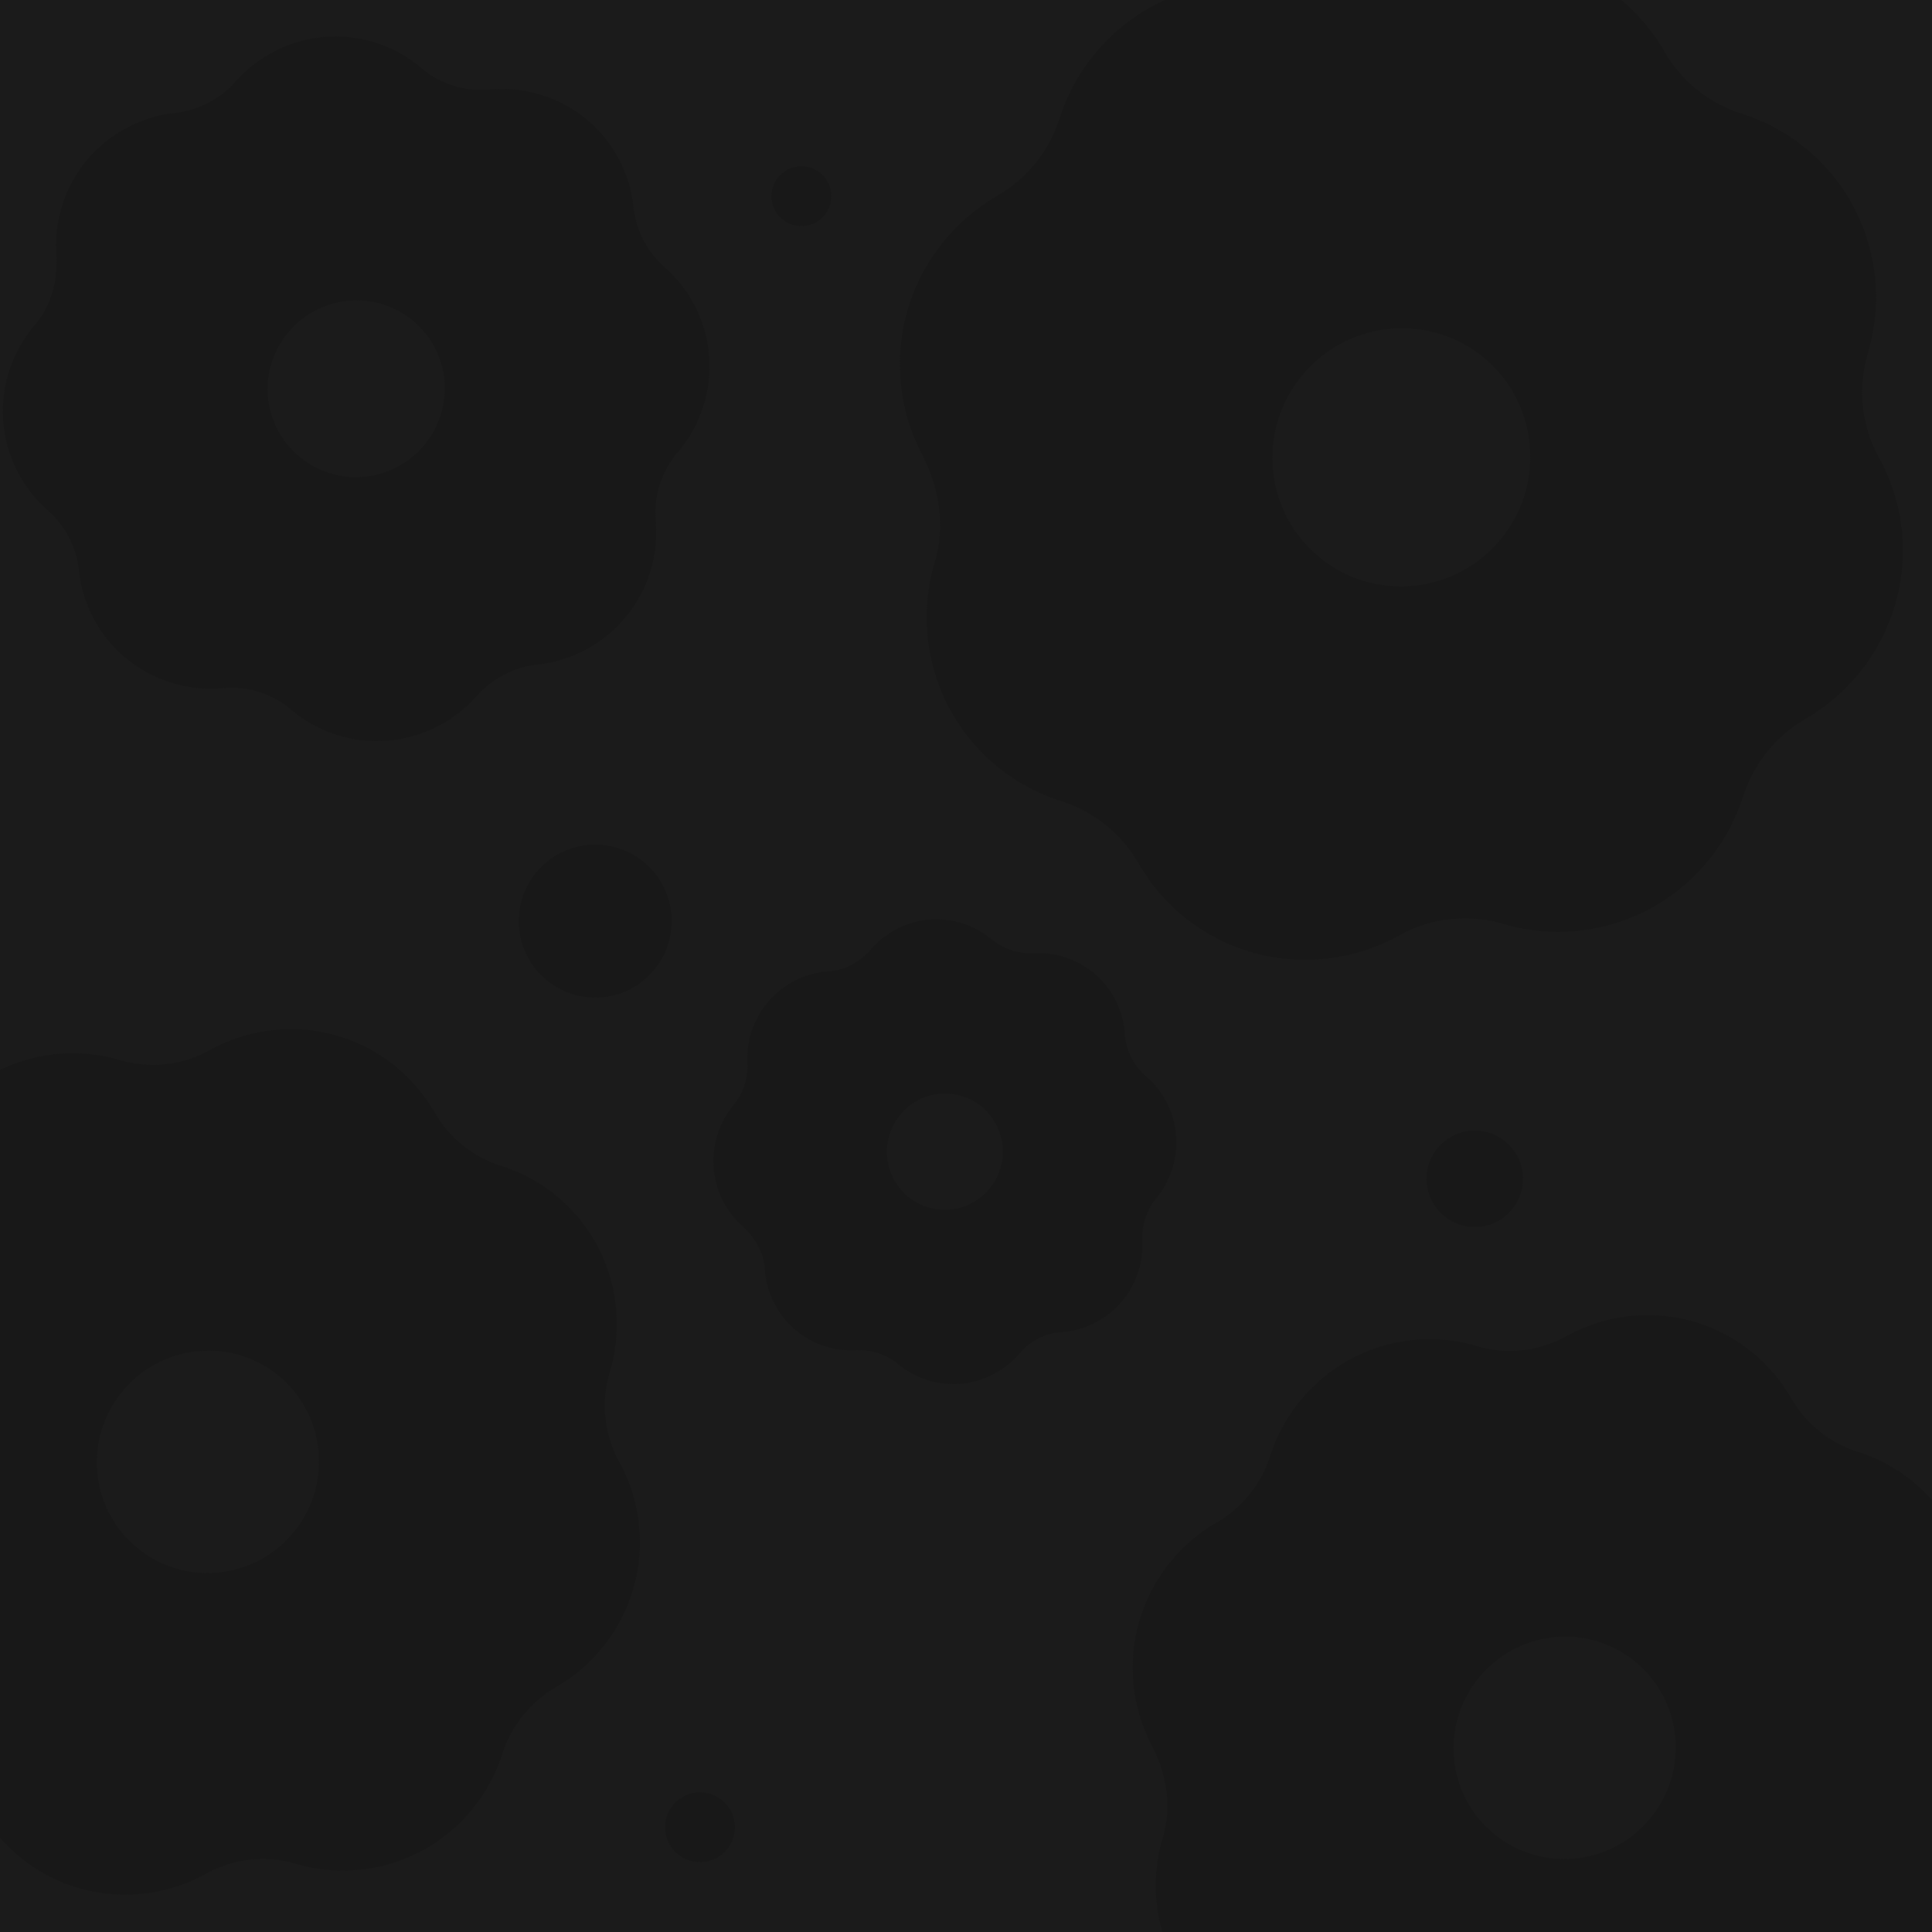 <svg width="581" height="581" viewBox="0 0 581 581" fill="none" xmlns="http://www.w3.org/2000/svg">
<g clip-path="url(#clip0_1018_90)">
<rect width="581" height="581" fill="#1B1B1B"/>
<g clip-path="url(#clip1_1018_90)">
<path d="M542.99 216.147C549.061 212.635 554.616 207.988 559.285 202.187C574.615 183.14 576.109 157.434 564.951 137.403C559.771 127.985 558.576 116.69 561.666 106.359C568.344 84.326 561.568 59.534 542.609 44.275C536.834 39.628 530.436 36.302 523.77 34.197C513.946 31.097 505.701 24.461 500.539 15.5C497.058 9.438 492.441 3.899 486.633 -0.776C467.674 -16.034 442.006 -17.354 421.911 -6.121C412.479 -0.893 401.19 0.354 390.882 -2.693C368.929 -9.311 344.136 -2.355 328.807 16.692C324.138 22.493 320.726 28.919 318.626 35.628C315.485 45.477 308.845 53.726 299.923 58.867C293.791 62.385 288.243 67.092 283.547 72.927C278.5 79.198 274.964 86.188 272.862 93.447C268.765 107.831 270.28 123.306 277.204 136.503C282.408 146.438 284.419 157.947 281.165 168.756C274.515 190.754 281.291 215.547 300.25 230.805C306.058 235.48 312.456 238.806 319.122 240.911C328.98 244.038 337.224 250.673 342.353 259.608C345.834 265.67 350.451 271.209 356.226 275.856C375.151 291.088 400.826 292.468 420.921 281.235C430.353 276.007 441.642 274.76 451.95 277.807C473.93 284.391 498.696 277.469 514.025 258.423C518.694 252.621 522.073 246.168 524.206 239.486C527.347 229.638 534.04 221.321 542.99 216.147ZM439.717 171.708C426.4 178.893 409.526 177.855 397.042 167.807C392.97 164.53 389.712 160.582 387.362 156.259C382.474 147.298 381.329 136.762 384.142 126.98C385.521 122.122 387.898 117.46 391.272 113.269C394.646 109.077 398.692 105.758 403.142 103.372C411.72 98.728 421.788 97.493 431.235 99.902C432.145 100.137 433.028 100.407 433.979 100.729C438.188 102.128 442.172 104.285 445.81 107.213C449.983 110.571 453.247 114.579 455.61 119.023C460.37 127.937 461.476 138.386 458.717 148.101C457.338 152.958 454.96 157.62 451.587 161.812C448.213 166.004 444.167 169.322 439.717 171.708Z" fill="#181818"/>
</g>
<g clip-path="url(#clip2_1018_90)">
<path d="M161.624 199.847C166.404 199.324 171.174 197.946 175.708 195.599C190.593 187.892 198.641 172.18 197.184 156.528C196.54 149.187 198.915 141.772 203.711 136.146C213.995 124.173 216.603 106.747 208.932 91.93C206.595 87.418 203.502 83.562 199.903 80.397C194.598 75.735 191.262 69.292 190.503 62.242C189.996 57.477 188.632 52.725 186.282 48.186C178.611 33.37 162.875 25.442 147.162 26.928C139.799 27.598 132.373 25.258 126.75 20.495C114.81 10.271 97.334 7.775 82.449 15.482C77.915 17.829 73.997 20.916 70.824 24.544C66.129 29.853 59.682 33.191 52.664 33.947C47.844 34.458 43.061 35.876 38.502 38.237C33.601 40.774 29.45 44.18 26.123 48.152C19.573 56.042 16.243 66.168 16.935 76.362C17.451 84.033 15.529 91.809 10.498 97.689C0.241 109.649 -2.368 127.075 5.304 141.891C7.654 146.43 10.747 150.286 14.346 153.45C19.665 158.139 23.001 164.582 23.746 171.606C24.253 176.371 25.617 181.123 27.953 185.636C35.611 200.426 51.334 208.394 67.047 206.907C74.41 206.237 81.836 208.577 87.459 213.34C99.426 223.551 116.875 226.06 131.76 218.353C136.294 216.006 140.198 212.893 143.385 209.291C148.08 203.982 154.579 200.617 161.624 199.847ZM109.137 143.403C98.796 144.225 88.498 138.906 83.447 129.15C81.799 125.968 80.848 122.59 80.569 119.228C79.983 112.255 82.179 105.329 86.65 99.971C88.859 97.306 91.639 95.039 94.915 93.343C98.191 91.647 101.647 90.684 105.098 90.419C111.764 89.879 118.421 91.889 123.68 96.014C124.186 96.413 124.666 96.826 125.173 97.292C127.426 99.333 129.329 101.788 130.801 104.632C132.489 107.892 133.428 111.31 133.681 114.751C134.201 121.66 132.004 128.52 127.586 133.85C125.377 136.516 122.596 138.782 119.32 140.479C116.045 142.175 112.588 143.137 109.137 143.403Z" fill="#181818"/>
</g>
<g clip-path="url(#clip3_1018_90)">
<path d="M167.239 507.336C172.469 504.311 177.253 500.309 181.275 495.312C194.479 478.906 195.766 456.764 186.155 439.51C181.693 431.397 180.664 421.669 183.326 412.769C189.078 393.792 183.241 372.437 166.911 359.293C161.937 355.29 156.426 352.425 150.684 350.612C142.221 347.942 135.12 342.227 130.674 334.507C127.675 329.286 123.698 324.515 118.696 320.488C102.365 307.345 80.256 306.209 62.947 315.884C54.822 320.387 45.098 321.462 36.22 318.837C17.31 313.137 -4.045 319.128 -17.249 335.534C-21.271 340.531 -24.21 346.066 -26.018 351.845C-28.724 360.328 -34.443 367.434 -42.129 371.862C-47.41 374.893 -52.189 378.947 -56.234 383.973C-60.581 389.374 -63.627 395.395 -65.438 401.648C-68.967 414.037 -67.662 427.367 -61.698 438.735C-57.216 447.292 -55.483 457.206 -58.286 466.515C-64.014 485.464 -58.177 506.819 -41.847 519.963C-36.844 523.989 -31.333 526.854 -25.591 528.667C-17.1 531.36 -9.999 537.076 -5.581 544.772C-2.582 549.993 1.394 554.764 6.368 558.767C22.67 571.888 44.785 573.076 62.094 563.4C70.219 558.897 79.942 557.823 88.821 560.448C107.754 566.119 129.086 560.157 142.29 543.751C146.312 538.754 149.222 533.195 151.059 527.44C153.765 518.957 159.53 511.793 167.239 507.336ZM78.284 469.059C66.813 475.247 52.278 474.353 41.526 465.699C38.018 462.876 35.212 459.475 33.187 455.752C28.978 448.032 27.991 438.957 30.414 430.532C31.602 426.348 33.65 422.332 36.556 418.721C39.461 415.111 42.947 412.252 46.78 410.197C54.168 406.197 62.841 405.133 70.978 407.208C71.762 407.411 72.523 407.643 73.341 407.921C76.967 409.125 80.399 410.983 83.533 413.505C87.126 416.398 89.938 419.85 91.974 423.678C96.074 431.356 97.026 440.357 94.65 448.724C93.462 452.908 91.414 456.924 88.508 460.534C85.602 464.145 82.117 467.004 78.284 469.059Z" fill="#181818"/>
</g>
<g clip-path="url(#clip4_1018_90)">
<path d="M575.239 593.336C580.469 590.311 585.253 586.309 589.275 581.312C602.479 564.906 603.766 542.764 594.155 525.51C589.693 517.397 588.664 507.669 591.326 498.769C597.078 479.792 591.241 458.437 574.911 445.293C569.937 441.29 564.426 438.425 558.684 436.612C550.221 433.942 543.12 428.227 538.674 420.507C535.675 415.286 531.698 410.515 526.696 406.488C510.365 393.345 488.256 392.209 470.947 401.884C462.822 406.387 453.098 407.462 444.22 404.837C425.31 399.137 403.955 405.128 390.751 421.534C386.729 426.531 383.79 432.066 381.981 437.845C379.276 446.328 373.557 453.434 365.871 457.862C360.59 460.893 355.811 464.947 351.766 469.973C347.419 475.374 344.373 481.395 342.562 487.648C339.033 500.037 340.338 513.367 346.302 524.735C350.784 533.292 352.517 543.206 349.714 552.515C343.986 571.464 349.823 592.819 366.153 605.963C371.156 609.989 376.667 612.854 382.408 614.667C390.9 617.36 398.001 623.076 402.419 630.772C405.418 635.993 409.394 640.764 414.368 644.767C430.67 657.888 452.785 659.076 470.094 649.4C478.219 644.897 487.942 643.823 496.821 646.448C515.754 652.119 537.086 646.157 550.29 629.751C554.312 624.754 557.222 619.195 559.059 613.44C561.765 604.957 567.53 597.793 575.239 593.336ZM486.284 555.059C474.813 561.247 460.278 560.353 449.526 551.699C446.018 548.876 443.212 545.475 441.187 541.752C436.978 534.032 435.991 524.957 438.414 516.532C439.602 512.348 441.65 508.332 444.556 504.721C447.461 501.111 450.947 498.252 454.78 496.197C462.168 492.197 470.841 491.133 478.978 493.208C479.762 493.411 480.523 493.643 481.341 493.921C484.967 495.125 488.399 496.983 491.533 499.505C495.126 502.398 497.938 505.85 499.974 509.678C504.074 517.356 505.026 526.357 502.65 534.724C501.462 538.908 499.414 542.924 496.508 546.534C493.602 550.145 490.117 553.004 486.284 555.059Z" fill="#181818"/>
</g>
<circle cx="443.5" cy="354.5" r="14.5" fill="#181818"/>
<circle cx="210.5" cy="549.5" r="10.5" fill="#181818"/>
<g clip-path="url(#clip5_1018_90)">
<path d="M347.768 360.25C349.771 357.812 351.376 354.977 352.426 351.796C355.873 341.351 352.44 330.288 344.575 323.614C340.906 320.466 338.618 315.898 338.287 311.058C337.618 300.723 330.846 291.351 320.45 287.92C317.284 286.875 314.063 286.485 310.923 286.652C306.295 286.899 301.774 285.407 298.184 282.448C295.76 280.445 292.94 278.841 289.755 277.79C279.359 274.359 268.339 277.859 261.65 285.766C258.504 289.458 253.946 291.767 249.123 292.112C238.831 292.794 229.488 299.641 226.041 310.085C224.991 313.267 224.569 316.512 224.745 319.67C224.978 324.314 223.485 328.838 220.539 332.413C218.513 334.864 216.92 337.723 215.864 340.923C214.729 344.361 214.344 347.864 214.606 351.254C215.153 357.959 218.236 364.238 223.238 368.702C226.999 372.065 229.665 376.594 230.003 381.661C230.678 391.977 237.449 401.349 247.845 404.78C251.03 405.831 254.25 406.221 257.391 406.054C262.037 405.813 266.558 407.306 270.13 410.258C272.554 412.261 275.374 413.865 278.54 414.91C288.918 418.335 299.95 414.859 306.639 406.953C309.786 403.261 314.343 400.952 319.166 400.606C329.464 399.906 338.802 393.078 342.249 382.633C343.299 379.452 343.702 376.2 343.544 373.049C343.311 368.404 344.816 363.844 347.768 360.25ZM297.249 357.852C292.775 362.982 285.504 365.211 278.659 362.952C276.426 362.215 274.43 361.067 272.757 359.617C269.282 356.615 267.135 352.358 266.774 347.794C266.587 345.53 266.852 343.191 267.611 340.892C268.369 338.594 269.549 336.557 271.046 334.849C273.925 331.537 277.971 329.426 282.33 328.948C282.751 328.903 283.166 328.877 283.617 328.863C285.611 328.787 287.63 329.066 289.625 329.724C291.913 330.479 293.921 331.652 295.618 333.15C299.032 336.152 301.148 340.379 301.521 344.906C301.708 347.17 301.443 349.509 300.685 351.808C299.926 354.106 298.747 356.143 297.249 357.852Z" fill="#181818"/>
</g>
<circle cx="179" cy="277" r="23" fill="#181818"/>
<circle cx="241" cy="59" r="9" fill="#181818"/>
</g>
<defs>
<clipPath id="clip0_1018_90">
<rect width="581" height="581" fill="white"/>
</clipPath>
<clipPath id="clip1_1018_90">
<rect width="295.853" height="297.268" fill="white" transform="translate(399.383 -71) rotate(38.828)"/>
</clipPath>
<clipPath id="clip2_1018_90">
<rect width="202.828" height="203.798" fill="white" transform="translate(150.979 -20) rotate(62.626)"/>
</clipPath>
<clipPath id="clip3_1018_90">
<rect width="254.835" height="256.054" fill="white" transform="translate(43.542 260) rotate(38.828)"/>
</clipPath>
<clipPath id="clip4_1018_90">
<rect width="254.835" height="256.054" fill="white" transform="translate(451.542 346) rotate(38.828)"/>
</clipPath>
<clipPath id="clip5_1018_90">
<rect width="133.09" height="133.727" fill="white" transform="translate(241.91 262) rotate(18.264)"/>
</clipPath>
</defs>
</svg>
